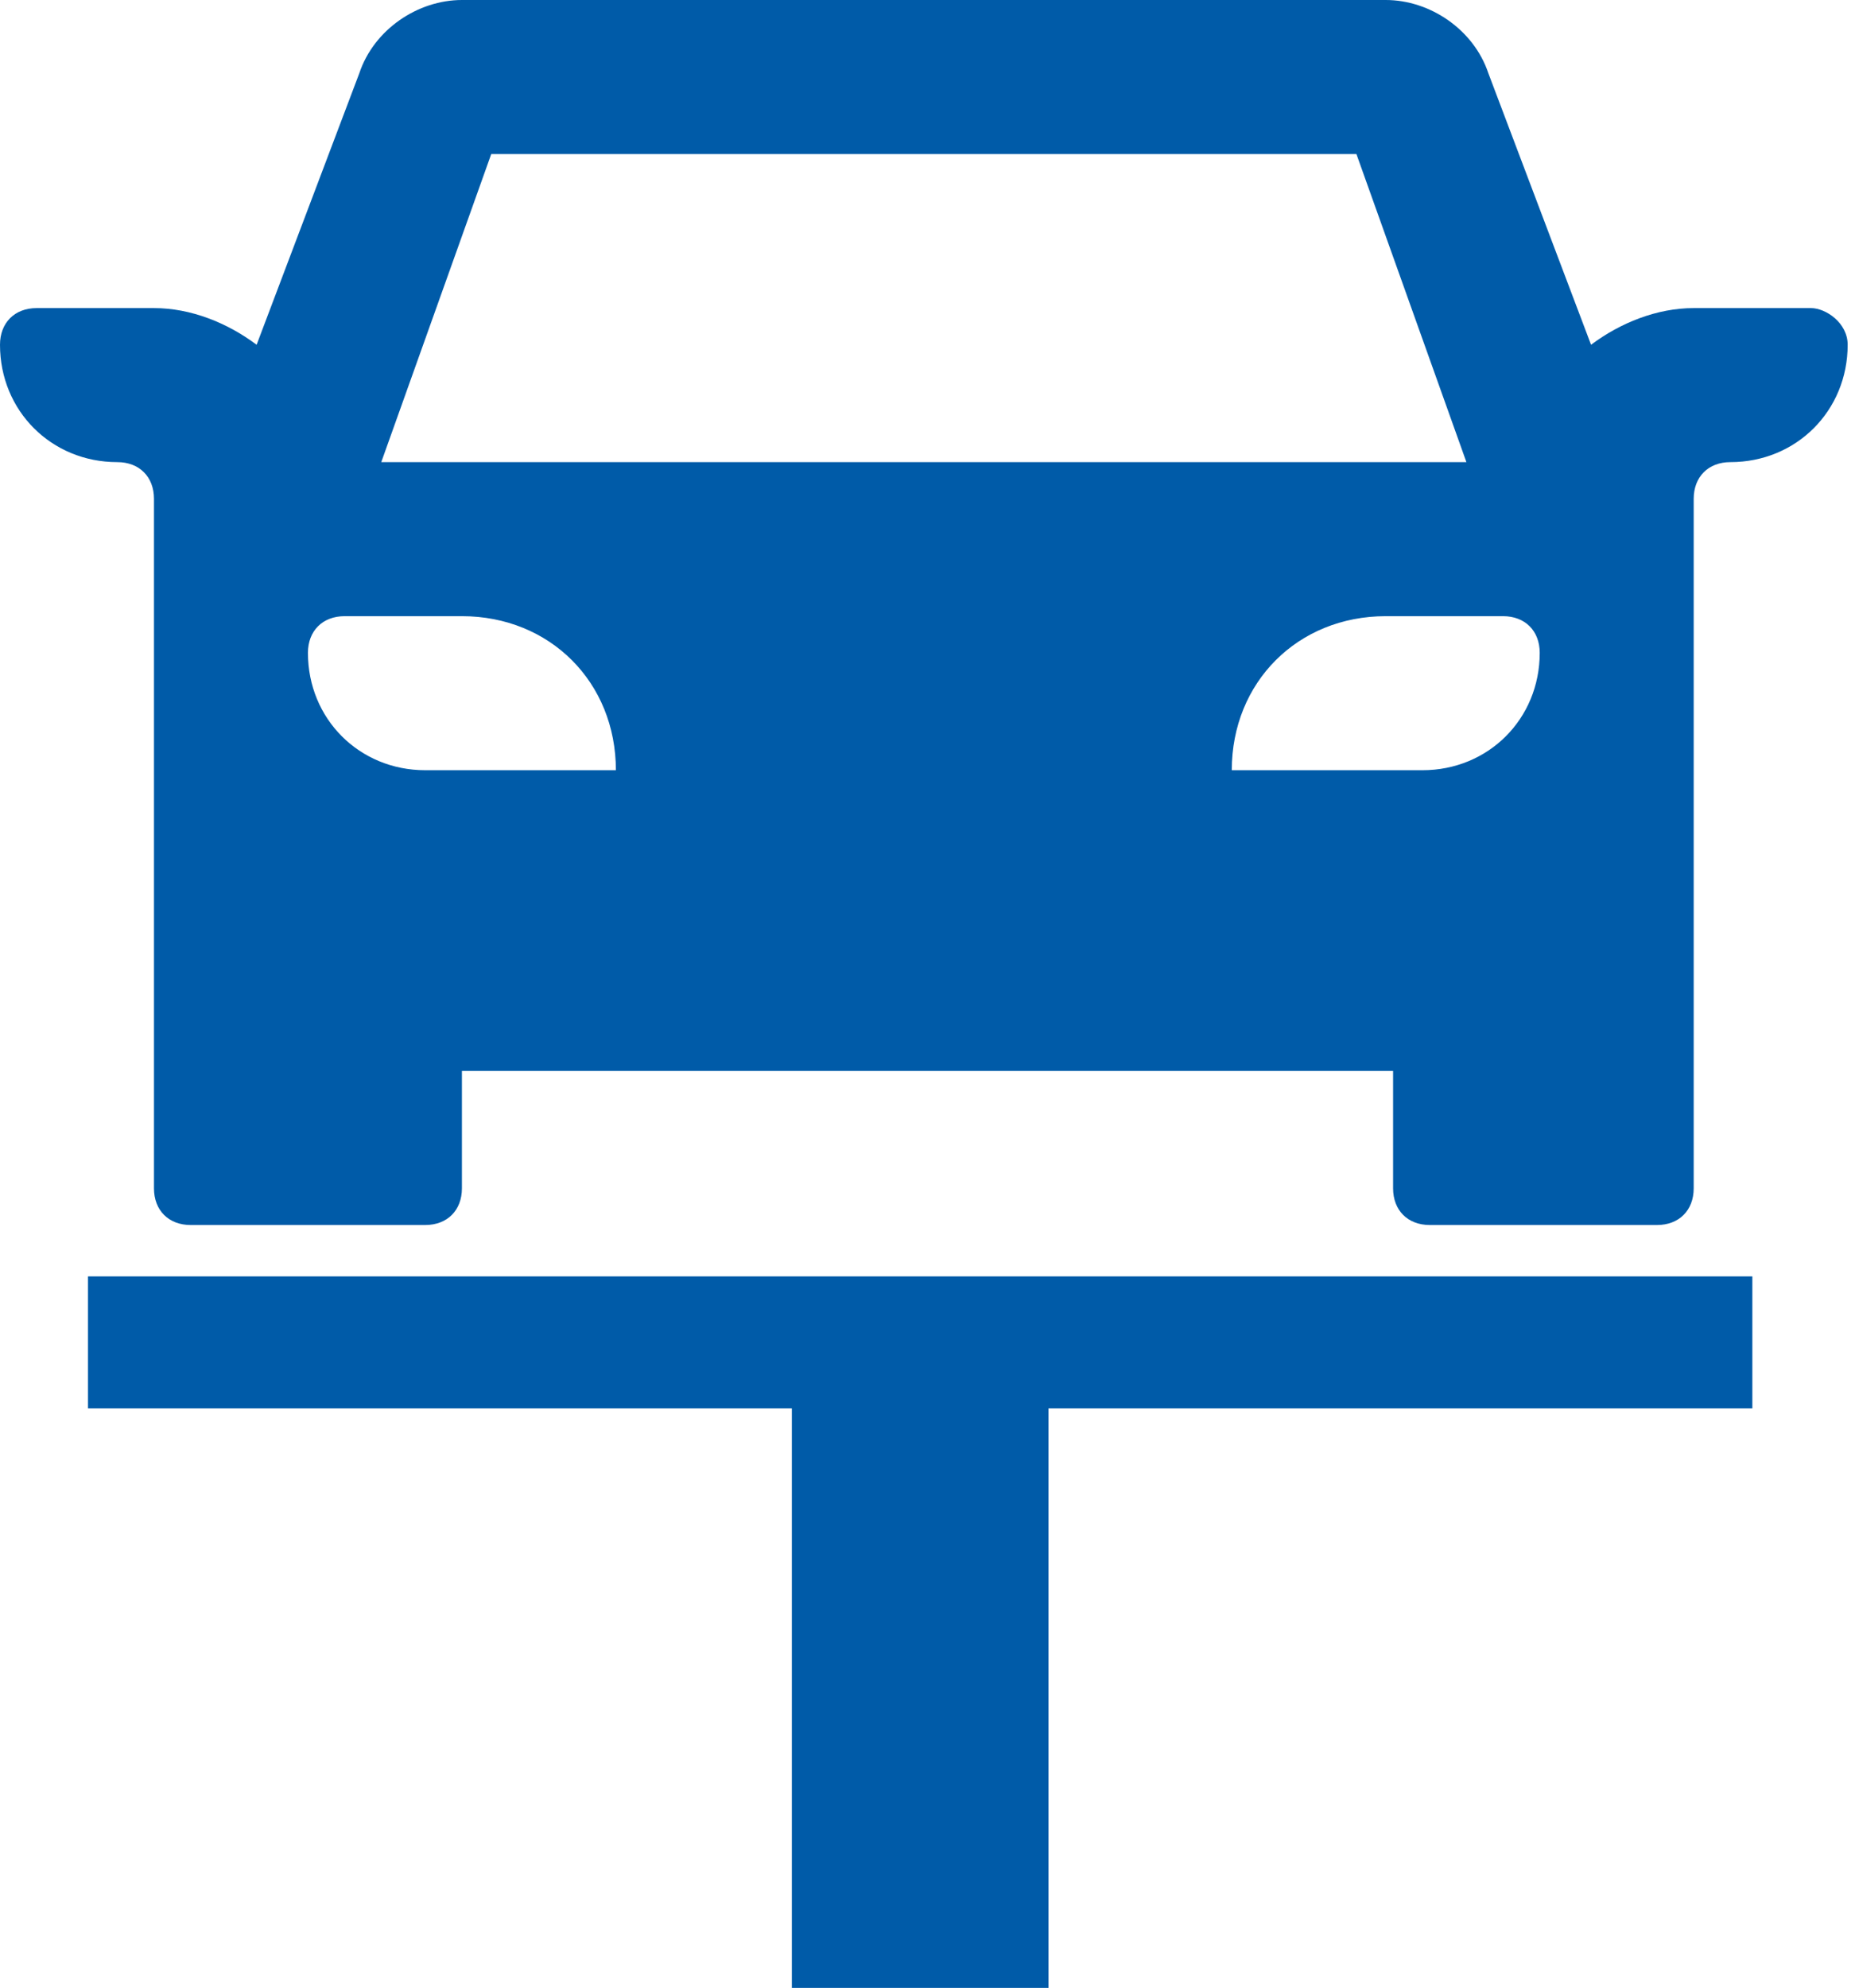 <svg style="height: 100%;" version="1.1" id="Layer_1" xmlns="http://www.w3.org/2000/svg" xmlns:xlink="http://www.w3.org/1999/xlink" x="0px" y="0px"
	 viewBox="0 0 25.3 27.1" xml:space="preserve">
	<style type="text/css">
		.st0{fill:#005BA8;}
	</style>
	<title>reconditioning</title>
	<path class="st0" d="M23.9,19.2h-9.6v7.9h-3.5v-7.9H1.2v-1.8h22.7C23.9,17.4,23.9,19.2,23.9,19.2z M25.2,4.7c0,0.9-0.7,1.6-1.6,1.6
		c-0.3,0-0.5,0.2-0.5,0.5l0,0v9.4c0,0.3-0.2,0.5-0.5,0.5l0,0h-3.1c-0.3,0-0.5-0.2-0.5-0.5l0,0v-1.6H6.3v1.6c0,0.3-0.2,0.5-0.5,0.5
		l0,0H2.6c-0.3,0-0.5-0.2-0.5-0.5l0,0V6.8c0-0.3-0.2-0.5-0.5-0.5l0,0C0.7,6.3,0,5.6,0,4.7c0-0.3,0.2-0.5,0.5-0.5h1.6
		c0.5,0,1,0.2,1.4,0.5L4.9,1c0.2-0.6,0.8-1,1.4-1h12.6c0.6,0,1.2,0.4,1.4,1l1.4,3.7c0.4-0.3,0.9-0.5,1.4-0.5h1.6
		C24.9,4.2,25.2,4.4,25.2,4.7L25.2,4.7L25.2,4.7z M5.2,6.3H20l-1.5-4.2H6.7L5.2,6.3L5.2,6.3z M8.4,10.5c0-1.2-0.9-2.1-2.1-2.1l0,0
		H4.7c-0.3,0-0.5,0.2-0.5,0.5l0,0c0,0.9,0.7,1.6,1.6,1.6l0,0H8.4z M21,8.9c0-0.3-0.2-0.5-0.5-0.5l0,0h-1.6c-1.2,0-2.1,0.9-2.1,2.1
		l0,0h2.6C20.3,10.5,21,9.8,21,8.9L21,8.9z"/>
</svg>